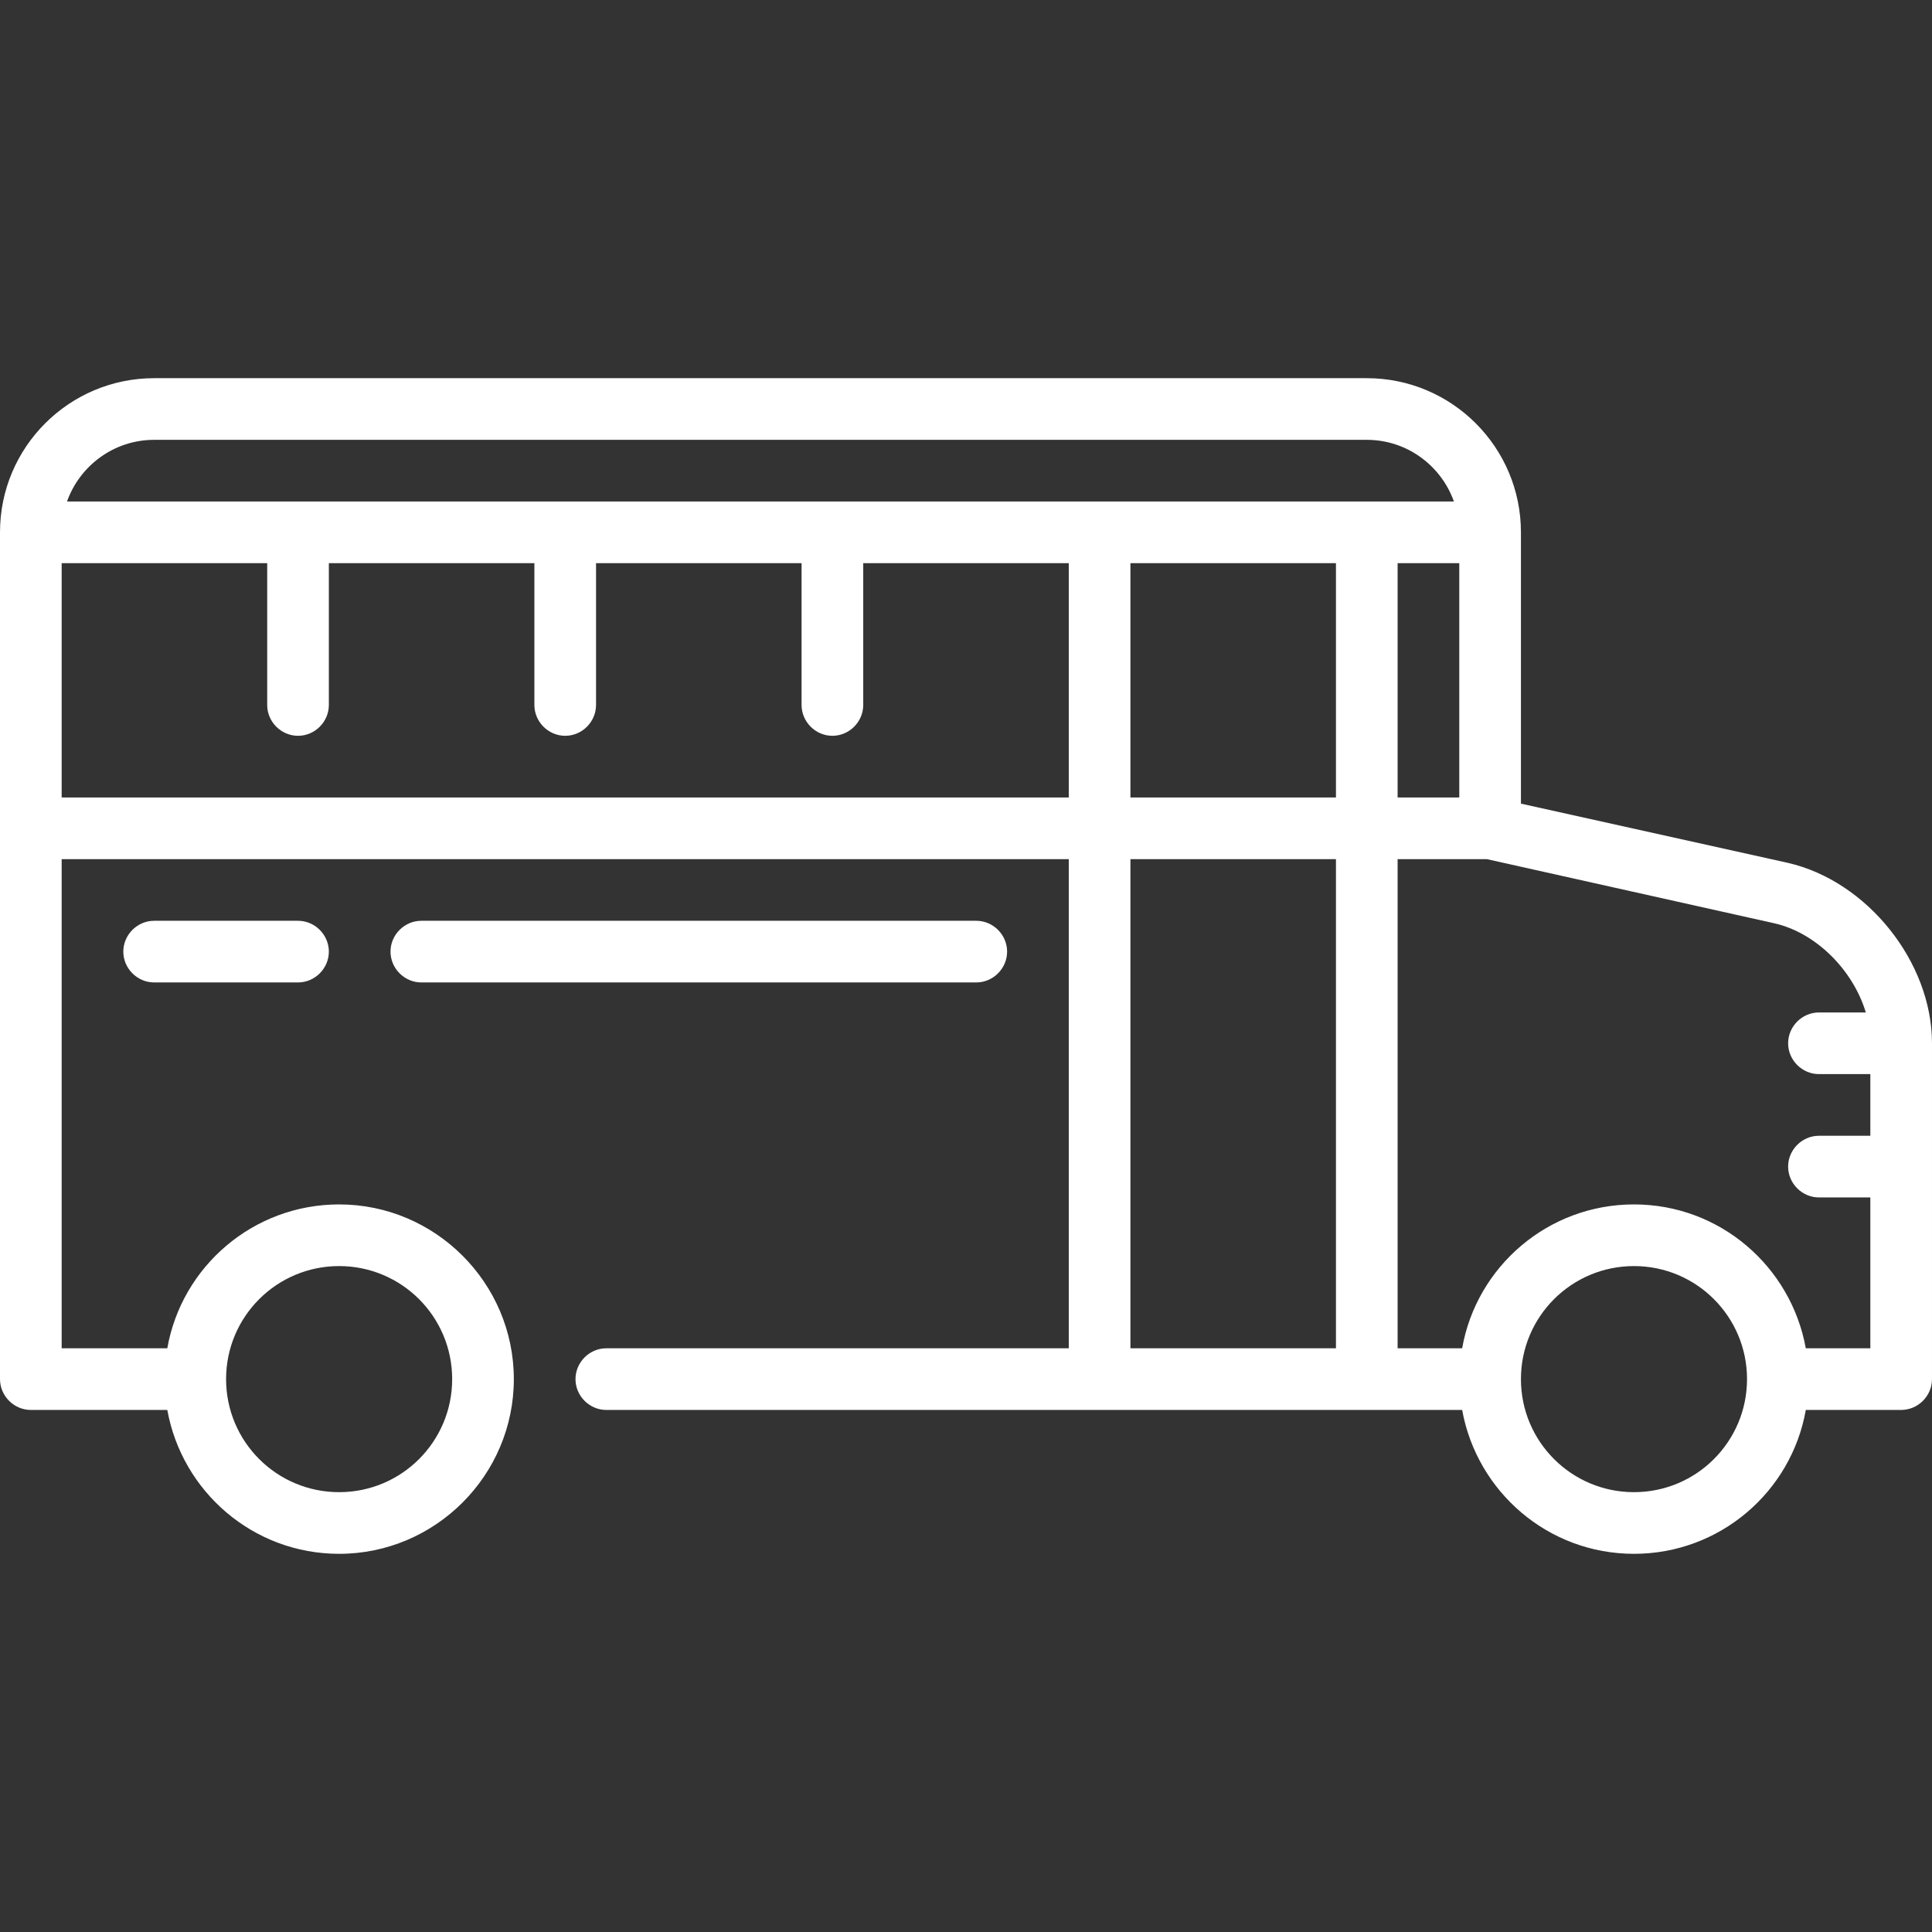 <?xml version="1.0" encoding="utf-8"?>
<!-- Generator: Adobe Illustrator 22.0.1, SVG Export Plug-In . SVG Version: 6.00 Build 0)  -->
<svg version="1.1" id="icon" xmlns="http://www.w3.org/2000/svg" xmlns:xlink="http://www.w3.org/1999/xlink" x="0px" y="0px"
	 viewBox="0 0 470 470" style="enable-background:new 0 0 470 470;" xml:space="preserve">
<rect x="0" y="0" width="470" height="470" fill="#333333" stroke="none"/>
<style type="text/css">
	.st0{fill:#FFFFFF;}
</style>
<g>
	<path class="st0" d="M434.9,209.9L370,195.5v-66c0-20.7-16.8-37.5-37.5-37.5h-295C16.8,92,0,108.8,0,129.5v206
		c0,4.1,3.4,7.5,7.5,7.5h33.2c3.6,19.9,20.9,35,41.8,35c23.4,0,42.5-19.1,42.5-42.5S105.9,293,82.5,293c-20.9,0-38.3,15.1-41.8,35
		H15V209h245v119H147.5c-4.1,0-7.5,3.4-7.5,7.5s3.4,7.5,7.5,7.5h208.2c3.6,19.9,20.9,35,41.8,35s38.3-15.1,41.8-35h23.2
		c4.1,0,7.5-3.4,7.5-7.5v-81.7C470,234,454.2,214.3,434.9,209.9z M82.5,308c15.2,0,27.5,12.3,27.5,27.5S97.7,363,82.5,363
		S55,350.7,55,335.5S67.3,308,82.5,308z M340,194v-57h15v57H340z M325,137v57h-50v-57H325z M37.5,107h295c9.8,0,18.1,6.3,21.2,15
		H16.3C19.4,113.3,27.7,107,37.5,107z M15,194v-57h50v34.5c0,4.1,3.4,7.5,7.5,7.5s7.5-3.4,7.5-7.5V137h50v34.5
		c0,4.1,3.4,7.5,7.5,7.5s7.5-3.4,7.5-7.5V137h50v34.5c0,4.1,3.4,7.5,7.5,7.5s7.5-3.4,7.5-7.5V137h50v57H15z M275,209h50v119h-50V209
		z M397.5,363c-15.2,0-27.5-12.3-27.5-27.5s12.3-27.5,27.5-27.5s27.5,12.3,27.5,27.5S412.7,363,397.5,363z M439.3,328
		c-3.6-19.9-20.9-35-41.8-35s-38.3,15.1-41.8,35H340V209h21.7l69.9,15.6c10.2,2.3,19.2,11.4,22.3,21.7h-11.4c-4.1,0-7.5,3.4-7.5,7.5
		c0,4.1,3.4,7.5,7.5,7.5H455v15h-12.5c-4.1,0-7.5,3.4-7.5,7.5s3.4,7.5,7.5,7.5H455V328H439.3z"/>
	<path class="st0" d="M245,231.5c0-4.1-3.4-7.5-7.5-7.5h-135c-4.1,0-7.5,3.4-7.5,7.5s3.4,7.5,7.5,7.5h135
		C241.6,239,245,235.6,245,231.5z"/>
	<path class="st0" d="M37.5,224c-4.1,0-7.5,3.4-7.5,7.5s3.4,7.5,7.5,7.5h35c4.1,0,7.5-3.4,7.5-7.5s-3.4-7.5-7.5-7.5H37.5z"/>
</g>
</svg>
